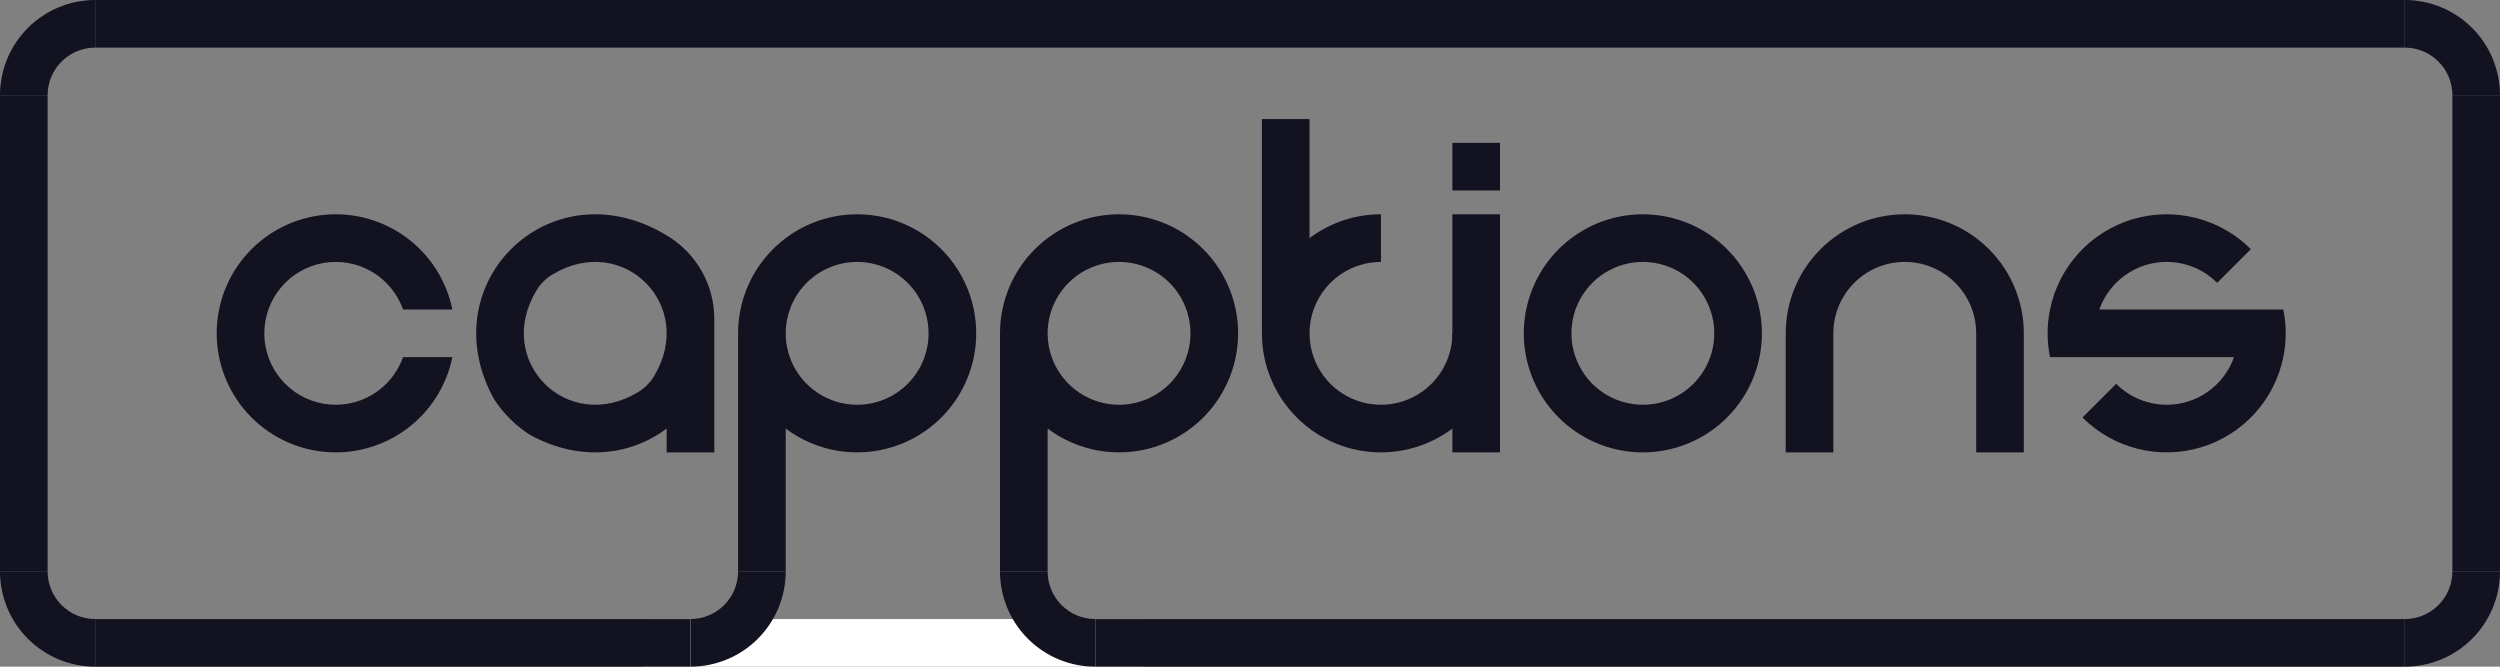 <svg width="1050" height="280" viewBox="0 0 1050 280" fill="none" xmlns="http://www.w3.org/2000/svg">
<rect x="0" y="0" width="1050" height="280" fill="#808080" stroke="none"/>
<path d="M169.29 150H190C187.522 162.141 180.624 172.928 170.644 180.272C160.664 187.616 148.313 190.992 135.985 189.747C123.657 188.502 112.23 182.723 103.921 173.532C95.611 164.34 91.01 152.391 91.01 140C91.01 127.609 95.611 115.66 103.921 106.469C112.23 97.277 123.657 91.499 135.985 90.253C148.313 89.008 160.664 92.384 170.644 99.728C180.624 107.072 187.522 117.86 190 130H169.29C166.931 123.328 162.289 117.705 156.185 114.124C150.081 110.543 142.908 109.235 135.933 110.432C128.958 111.629 122.63 115.253 118.069 120.664C113.508 126.074 111.006 132.923 111.006 140C111.006 147.077 113.508 153.926 118.069 159.337C122.63 164.747 128.958 168.371 135.933 169.568C142.908 170.765 150.081 169.457 156.185 165.876C162.289 162.296 166.931 156.672 169.29 150V150Z" fill="#121221"/>
<path d="M690 90C680.111 90 670.444 92.933 662.222 98.427C653.999 103.921 647.59 111.73 643.806 120.866C640.022 130.002 639.032 140.055 640.961 149.755C642.89 159.454 647.652 168.363 654.645 175.355C661.637 182.348 670.546 187.11 680.245 189.039C689.945 190.969 699.998 189.978 709.134 186.194C718.27 182.41 726.079 176.001 731.573 167.779C737.068 159.556 740 149.889 740 140C739.999 126.74 734.73 114.023 725.354 104.646C715.977 95.27 703.26 90.001 690 90V90ZM690 170C684.067 170 678.266 168.241 673.333 164.944C668.399 161.648 664.554 156.962 662.284 151.48C660.013 145.999 659.419 139.967 660.576 134.147C661.734 128.328 664.591 122.982 668.787 118.787C672.982 114.591 678.328 111.734 684.147 110.576C689.967 109.419 695.999 110.013 701.481 112.284C706.962 114.554 711.648 118.399 714.944 123.333C718.241 128.266 720 134.067 720 140C720 147.956 716.839 155.587 711.213 161.213C705.587 166.839 697.957 170 690 170Z" fill="#121221"/>
<path d="M280.992 99.472C232.485 69 181.344 117.64 206.737 166.235C209.925 172.335 217.553 179.989 223.647 183.194C244.468 194.143 265.347 191.012 280 179.994V190H300V133.985C300.009 127.094 298.269 120.314 294.945 114.278C291.621 108.242 286.82 103.148 280.992 99.472V99.472ZM268.092 164.633C238.34 182.733 207.264 151.657 225.364 121.905C226.99 119.235 229.232 116.993 231.902 115.367C261.654 97.267 292.73 128.343 274.63 158.095C273.006 160.764 270.767 163.006 268.1 164.633H268.092Z" fill="#121221"/>
<path d="M360 90C346.74 90.001 334.023 95.27 324.646 104.646C315.27 114.023 310.001 126.74 310 140V240H330V179.99C336.338 184.746 343.715 187.929 351.524 189.274C359.332 190.619 367.349 190.09 374.913 187.728C382.477 185.367 389.371 181.242 395.028 175.693C400.684 170.144 404.941 163.33 407.447 155.813C409.953 148.296 410.636 140.291 409.441 132.458C408.246 124.624 405.206 117.187 400.572 110.76C395.938 104.332 389.843 99.098 382.789 95.489C375.735 91.879 367.924 89.998 360 90V90ZM360 170C354.067 170 348.266 168.241 343.333 164.944C338.399 161.648 334.554 156.962 332.284 151.48C330.013 145.999 329.419 139.967 330.576 134.147C331.734 128.328 334.591 122.982 338.787 118.787C342.982 114.591 348.328 111.734 354.147 110.576C359.967 109.419 365.999 110.013 371.48 112.284C376.962 114.554 381.648 118.399 384.944 123.333C388.241 128.266 390 134.067 390 140C390 147.956 386.839 155.587 381.213 161.213C375.587 166.839 367.956 170 360 170Z" fill="#121221"/>
<path d="M470 90C456.74 90.001 444.023 95.27 434.646 104.646C425.27 114.023 420.001 126.74 420 140V240H440V179.99C446.338 184.746 453.715 187.929 461.524 189.274C469.332 190.619 477.349 190.09 484.913 187.728C492.477 185.367 499.371 181.242 505.028 175.693C510.684 170.144 514.941 163.33 517.447 155.813C519.953 148.296 520.636 140.291 519.441 132.458C518.246 124.624 515.206 117.187 510.572 110.76C505.938 104.332 499.843 99.098 492.789 95.489C485.735 91.879 477.924 89.998 470 90V90ZM470 170C464.067 170 458.266 168.241 453.333 164.944C448.399 161.648 444.554 156.962 442.284 151.48C440.013 145.999 439.419 139.967 440.576 134.147C441.734 128.328 444.591 122.982 448.787 118.787C452.982 114.591 458.328 111.734 464.147 110.576C469.967 109.419 475.999 110.013 481.48 112.284C486.962 114.554 491.648 118.399 494.944 123.333C498.241 128.266 500 134.067 500 140C500 143.94 499.224 147.841 497.716 151.48C496.209 155.12 493.999 158.427 491.213 161.213C488.427 163.999 485.12 166.209 481.48 167.716C477.841 169.224 473.94 170 470 170V170Z" fill="#121221"/>
<path d="M630 90H610V190H630V90Z" fill="#121221"/>
<path d="M630 60H610V80H630V60Z" fill="#121221"/>
<path d="M850 140V190H830V140C830 132.044 826.839 124.413 821.213 118.787C815.587 113.161 807.956 110 800 110C792.044 110 784.413 113.161 778.787 118.787C773.161 124.413 770 132.044 770 140V190H750V140C750 126.739 755.268 114.021 764.645 104.645C774.021 95.268 786.739 90 800 90C813.261 90 825.979 95.268 835.355 104.645C844.732 114.021 850 126.739 850 140V140Z" fill="#121221"/>
<path d="M630 140C630 153.261 624.732 165.979 615.355 175.355C605.979 184.732 593.261 190 580 190C566.739 190 554.021 184.732 544.645 175.355C535.268 165.979 530 153.261 530 140V50H550V100.01C558.644 93.498 569.177 89.983 580 90V110C574.067 110 568.266 111.759 563.333 115.056C558.399 118.352 554.554 123.038 552.284 128.52C550.013 134.001 549.419 140.033 550.576 145.853C551.734 151.672 554.591 157.018 558.787 161.213C562.982 165.409 568.328 168.266 574.147 169.424C579.967 170.581 585.999 169.987 591.481 167.716C596.962 165.446 601.648 161.601 604.944 156.667C608.241 151.734 610 145.933 610 140H630Z" fill="#121221"/>
<path d="M960 140C960.006 143.359 959.667 146.71 958.99 150C957.185 158.851 953.015 167.047 946.924 173.718C940.833 180.389 933.048 185.285 924.397 187.885C915.746 190.485 906.553 190.692 897.793 188.485C889.034 186.278 881.036 181.739 874.65 175.35L888.79 161.21C892.372 164.794 896.804 167.413 901.672 168.82C906.54 170.228 911.686 170.379 916.628 169.259C921.57 168.14 926.148 165.786 929.935 162.418C933.721 159.051 936.592 154.778 938.28 150H861.01C859.663 143.401 859.663 136.599 861.01 130C862.815 121.149 866.985 112.953 873.076 106.282C879.167 99.611 886.952 94.716 895.603 92.115C904.254 89.515 913.447 89.308 922.207 91.515C930.966 93.722 938.964 98.261 945.35 104.65L931.21 118.79C927.628 115.206 923.196 112.587 918.328 111.18C913.46 109.772 908.314 109.621 903.372 110.741C898.43 111.86 893.852 114.214 890.065 117.582C886.279 120.949 883.408 125.222 881.72 130H958.99C959.667 133.29 960.006 136.641 960 140V140Z" fill="#121221"/>
<path d="M480 260H270V280H480V260Z" fill="white"/>
<path d="M460 260V280C449.391 280 439.217 275.786 431.716 268.284C424.214 260.783 420 250.609 420 240H440C439.999 242.627 440.516 245.228 441.521 247.655C442.526 250.081 443.999 252.287 445.856 254.144C447.713 256.001 449.919 257.474 452.345 258.479C454.772 259.484 457.373 260.001 460 260V260Z" fill="#121221"/>
<path d="M40 260V280C29.391 280 19.217 275.786 11.716 268.284C4.214 260.783 0 250.609 0 240H20C19.999 242.627 20.516 245.228 21.521 247.655C22.526 250.081 23.999 252.287 25.856 254.144C27.713 256.001 29.919 257.474 32.345 258.479C34.772 259.484 37.373 260.001 40 260V260Z" fill="#121221"/>
<path d="M20 40H0C0 29.391 4.214 19.217 11.716 11.716C19.217 4.214 29.391 0 40 0V20C37.373 19.999 34.772 20.516 32.345 21.521C29.919 22.526 27.713 23.999 25.856 25.856C23.999 27.713 22.526 29.919 21.521 32.345C20.516 34.772 19.999 37.373 20 40V40Z" fill="#121221"/>
<path d="M310 240H330C330 250.609 325.786 260.783 318.284 268.284C310.783 275.786 300.609 280 290 280V260C292.627 260.001 295.228 259.484 297.655 258.479C300.081 257.474 302.287 256.001 304.144 254.144C306.001 252.287 307.474 250.081 308.479 247.655C309.484 245.228 310.001 242.627 310 240V240Z" fill="#121221"/>
<path d="M1030 240H1050C1050 250.609 1045.79 260.783 1038.28 268.284C1030.78 275.786 1020.61 280 1010 280V260C1012.63 260.001 1015.23 259.484 1017.65 258.479C1020.08 257.474 1022.29 256.001 1024.14 254.144C1026 252.287 1027.47 250.081 1028.48 247.655C1029.48 245.228 1030 242.627 1030 240V240Z" fill="#121221"/>
<path d="M1010 20V0C1020.61 0 1030.78 4.214 1038.28 11.716C1045.79 19.217 1050 29.391 1050 40H1030C1030 37.373 1029.48 34.772 1028.48 32.345C1027.47 29.919 1026 27.713 1024.14 25.856C1022.29 23.999 1020.08 22.526 1017.65 21.521C1015.23 20.516 1012.63 19.999 1010 20V20Z" fill="#121221"/>
<path d="M290 260H40V280H290V260Z" fill="#121221"/>
<path d="M1010 260H460V280H1010V260Z" fill="#121221"/>
<path d="M1010 0H40V20H1010V0Z" fill="#121221"/>
<path d="M20 40H0V240H20V40Z" fill="#121221"/>
<path d="M1050 40H1030V240H1050V40Z" fill="#121221"/>
</svg>
